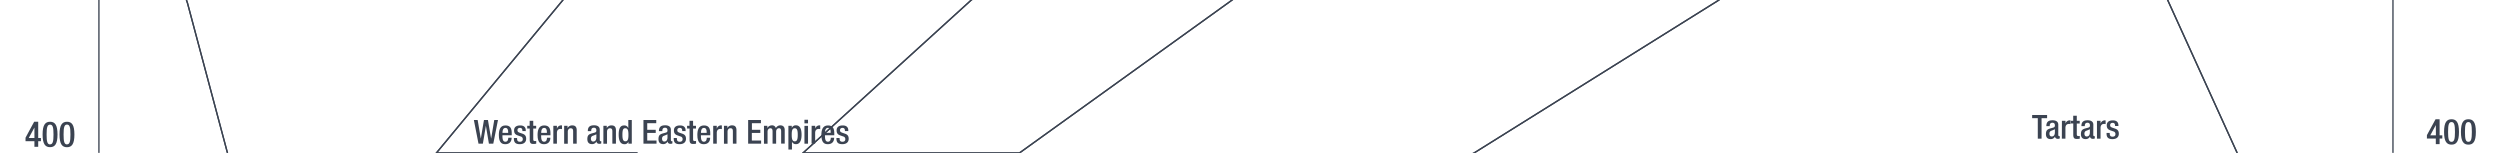 <svg xmlns="http://www.w3.org/2000/svg" viewBox="0 0 1847.91 113"><title>ce0400text</title><g id="YEARS"><g id="Right"><path d="M1793.9,99.87l6.37-11.73h3v11.91h2v2.36h-2v4.14h-2.81v-4.14h-6.58Zm6.58-7.41h0l-4.13,7.59h4.18Z" fill="#3b4351"/><path d="M1812.08,88.14c3.53,0,5.51,2.21,5.51,9.39s-2,9.38-5.51,9.38-5.52-2.21-5.52-9.38S1808.54,88.14,1812.08,88.14Zm0,16.69c2,0,2.54-2,2.54-7.3s-.54-7.31-2.54-7.31-2.55,2-2.55,7.31S1810.07,104.83,1812.08,104.83Z" fill="#3b4351"/><path d="M1824.56,88.14c3.53,0,5.51,2.21,5.51,9.39s-2,9.38-5.51,9.38-5.52-2.21-5.52-9.38S1821,88.14,1824.56,88.14Zm0,16.69c2,0,2.54-2,2.54-7.3s-.54-7.31-2.54-7.31-2.55,2-2.55,7.31S1822.55,104.83,1824.56,104.83Z" fill="#3b4351"/></g><g id="left"><path d="M18.87,101.77,25.24,90h3V102h2v2.37h-2v4.13h-2.8v-4.13H18.87Zm6.58-7.41h-.06L21.26,102h4.19Z" fill="#3b4351"/><path d="M37,90c3.54,0,5.51,2.22,5.51,9.39s-2,9.39-5.51,9.39-5.51-2.21-5.51-9.39S33.51,90,37,90Zm0,16.7c2,0,2.55-2,2.55-7.31S39,92.12,37,92.12s-2.55,2-2.55,7.31S35,106.74,37,106.74Z" fill="#3b4351"/><path d="M49.52,90C53.06,90,55,92.26,55,99.43s-2,9.39-5.51,9.39S44,106.61,44,99.43,46,90,49.52,90Zm0,16.7c2,0,2.55-2,2.55-7.31s-.55-7.31-2.55-7.31S47,94.1,47,99.43,47.52,106.74,49.52,106.74Z" fill="#3b4351"/></g></g><g id="Nation_OUtlines" data-name="Nation OUtlines"><polygon id="Romans" points="854.62 2584.83 829.93 2471.83 711.95 2362.83 764.62 2248.83 729.95 2133.83 845.28 2022.83 1002.62 1910.83 1065.29 1796.83 1021.28 1685.83 995.34 1568.83 815.28 1460.83 703.28 1349.83 687.28 1234.83 737.95 1120.83 780.62 1008.83 712.62 897.83 645.95 783.83 550.62 670.83 491.95 561 453.95 448 455.29 336 435.95 221 470.62 113 322.62 113 416.12 0 480.12 -110 410.62 -222 316.95 -336 248.28 -451 210.28 -562 175.95 -673 159.62 -789 91.28 -902 83.12 -1007 117.62 -1121 151.37 -1235 129.62 -1345 109.62 -1460 99.62 -1572 73.12 -1682 75.42 -2580 85.95 -2470 95.28 -2358 111.95 -2246 116.62 -2135 137.95 -2022 149.95 -1906 169.95 -1794 205.28 -1682 231.95 -1572 287.74 -1460 467.73 -1345 683.72 -1235 998.71 -1121 1118.7 -1007 1131.14 -902 1195.2 -789 1182.62 -673 1245.62 -562 1220.62 -451 1122.62 -336 981.62 -222 880.12 -110 717.95 0 593.62 113 616.62 221 717.28 336 839.28 450.84 863.28 561 915.28 670.83 810.62 783.83 885.95 897.83 1037.95 1008.83 1125.95 1120.83 1253.95 1234.83 1213.95 1349.83 1202.62 1460.83 1169.95 1568.83 1161.29 1685.83 1218.62 1796.83 1131.95 1910.83 936.62 2022.83 798.62 2133.83 819.28 2248.83 759.95 2362.83 849.28 2471.83 854.62 2584.83" fill="none" stroke="#3b4351" stroke-miterlimit="10"/><polygon id="Indians" points="1372.19 -2915.83 1294.19 -3030 1285.19 -3143 1313.69 -3254 1348.19 -3367 1310.69 -3481 1298.69 -3591 1313.69 -3703 1345.19 -3815 1325.69 -3929 1343.69 -4043 1417.19 -4154 1400.69 -4267.08 1429.19 -4380 1419.27 -4495.27 1387.19 -4607 1387.19 -4719 1438.19 -4829.5 1462.18 -4941.5 1480.18 -5054.54 1445.82 -5164.83 1411.11 -5276.83 1545.86 -5276.83 1580.1 -5164.83 1593.12 -5054.6 1552.12 -4941.5 1514.62 -4829.5 1514.12 -4719.33 1553.12 -4607.27 1548.12 -4495 1519.62 -4380 1534.12 -4266.33 1575.12 -4154 1559.62 -4043 1564.12 -3929.27 1534.62 -3815 1486.12 -3703 1465.12 -3591 1471.12 -3481.83 1502.12 -3367.83 1508.12 -3254 1534.62 -3143 1542.77 -3064.14 1555.62 -2915.83 1554.62 -2807 1567.12 -2695 1542.12 -2580.27 1498.12 -2470 1490.62 -2358 1513.12 -2246 1568.62 -2135 1544.12 -2022 1530.62 -1906.27 1523.62 -1794.27 1532.62 -1682 1565.12 -1572 1543.62 -1460 1514.12 -1345 1490.12 -1235.27 1495.62 -1121 1517.12 -1007.33 1528.12 -902 1580.62 -789.33 1578.12 -673.33 1578.12 -562.83 1560.12 -451.27 1526.62 -336 1467.62 -222 1381.62 -110.27 1270.62 0 1090.12 112.73 860.62 221 1302.12 336 1377.03 448 1550.62 561 1519.62 670.83 1476.12 783.83 1516.13 897.83 1534.62 1010.17 1552.65 1120.83 1585.62 1234.73 1620.12 1349.83 1650.12 1460.83 1630.62 1568.73 1622.45 1685.73 1565.62 1796.83 1402.62 1910.17 1173.62 2022.83 1148.62 2133.83 1334.62 2248.83 1283.62 2362.83 1344.62 2471.83 1544.62 2584.83 1602.62 2699.17 1627.62 2810.83 1674.62 2923.73 1627.62 3038.83 1634.62 3150.83 1686.62 3262.83 1701.62 3375.83 1620.12 3487.83 1606.12 3598.83 1606.12 3712.66 1552.62 3712.66 1549.52 3598.83 1569.62 3487.83 1683.62 3375.83 1667.62 3262.83 1607.62 3150.83 1596.62 3038.17 1617.62 2923.83 1584.62 2810.83 1562.62 2698.83 1507.62 2584.83 1304.62 2471.73 1225.62 2362.73 1236.97 2325.78 1264.87 2248.83 1082.62 2133.83 1084.2 2023.34 1323.62 1910.83 1500.47 1796.73 1573.62 1685.83 1600.62 1568.83 1604.62 1460.83 1569.62 1349.83 1514.62 1234.83 1447.62 1120.73 1418.62 1008.83 1404.62 897.83 1367.62 783.83 1397.62 670.83 1418.62 560.73 1339.62 447.73 1246.62 336 748.62 221 753.62 113 910.76 0 1053.62 -110 1195.2 -222 1311.62 -336.83 1353.62 -451 1348.62 -562 1364.62 -673.83 1406.62 -789 1401.62 -902 1429.62 -1007 1394.62 -1121.27 1393.2 -1235 1391.82 -1345.27 1437.52 -1460 1513.62 -1572.27 1505.64 -1682 1472.62 -1793.83 1447.62 -1906 1440.63 -2022 1462.62 -2135 1391.1 -2246 1348.62 -2358 1332.62 -2470 1376.98 -2580 1375.34 -2695.27 1373.74 -2807.27 1372.19 -2915.83" fill="none" stroke="#3b4351" stroke-miterlimit="10"/><polygon id="Huns" points="1555.62 -2915.83 1545.73 -3030 1533.62 -3143.33 1506.68 -3253.36 1502.16 -3367 1471.34 -3481 1465.12 -3591 1486.12 -3703 1534.62 -3815 1564.05 -3929 1559.62 -4043 1575.12 -4154 1534.24 -4266 1519.62 -4380 1548.12 -4495 1553.11 -4607 1514.47 -4719.27 1514.62 -4831.5 1552.12 -4941.5 1593.12 -5054.16 1580.1 -5164.83 1545.86 -5276.83 1633.99 -5276.83 1651.62 -5164.83 1667.62 -5054.16 1646.62 -4941.5 1620.62 -4829.5 1630.4 -4721.4 1650.62 -4607.33 1676.62 -4495 1700.12 -4380 1689.12 -4266 1714.62 -4154.33 1697.12 -4043.27 1645.62 -3929.27 1616.12 -3815 1586.62 -3703.27 1538.12 -3591.27 1509.12 -3481 1551.62 -3367 1585.12 -3254 1608.62 -3143.33 1609.69 -3030.27 1610.76 -2917.27 1613.62 -2807.27 1625.12 -2695.27 1599.12 -2579.33 1557.59 -2470 1545.65 -2358 1558.62 -2246 1584.62 -2135.27 1571.12 -2021.83 1576.62 -1906 1567.62 -1794 1587.12 -1682 1621.12 -1572 1612.12 -1460 1556.12 -1345 1528.62 -1235 1529.62 -1121 1553.62 -1007 1616.07 -902 1609.25 -789 1592.66 -673 1611.01 -562.27 1612.12 -451 1598.04 -336 1564.12 -222 1534.29 -110 1602.12 -0.27 1653.62 113 1673.62 221 1666.12 336 1668.12 447.67 1625.62 560.67 1542.12 670.83 1476.12 783.83 1519.62 670.83 1550.62 561 1376.62 447.73 1302.12 336 860.62 221 1090.12 112.73 1270.62 0 1381.62 -110.27 1467.62 -222 1526.62 -336 1560.12 -451.27 1578.12 -562.83 1578.12 -673.33 1580.62 -789.33 1528.12 -902 1517.12 -1007.33 1495.62 -1121 1490.12 -1235.27 1514.12 -1345 1543.62 -1460 1565.12 -1572 1532.62 -1682 1523.62 -1794.27 1530.62 -1906.27 1544.12 -2022 1568.62 -2135 1513.12 -2246 1490.62 -2358 1498.12 -2470 1542.12 -2580.27 1567.12 -2695 1554.62 -2807 1555.62 -2915.83" fill="none" stroke="#3b4351" stroke-miterlimit="10"/><polygon id="Chinese" points="1610.76 -2917.27 1609.69 -3030.27 1608.62 -3143.33 1585.12 -3254 1551.62 -3367 1509.12 -3481 1538.12 -3591.27 1586.62 -3703.27 1616.12 -3815 1645.62 -3929.27 1697.12 -4043.27 1714.62 -4154.33 1689.12 -4266 1700.12 -4380 1676.62 -4495 1650.62 -4607.33 1630.62 -4719 1620.62 -4829.5 1646.62 -4941.5 1667.62 -5054.16 1651.62 -5164.83 1633.99 -5276.83 1768.79 -5276.83 1768.79 2923.83 1768.79 3038.73 1766.12 3150.83 1757.62 3262.83 1736.12 3375.73 1676.12 3487.73 1661.12 3598.83 1663.62 3712.66 1606.12 3712.66 1606.12 3598.73 1620.12 3487.83 1701.62 3375.83 1696.12 3262.67 1654.12 3150.83 1681.62 3038.83 1739.62 2923.73 1748.62 2810.67 1744.12 2698.67 1685.62 2584.83 1615.12 2474.17 1636.12 2362.83 1738.62 2248.83 1761.12 2133.83 1758.62 2022.83 1732.12 1910.83 1695.62 1796.83 1667.62 1685.83 1651.12 1568.83 1650.12 1460.83 1620.12 1349.83 1585.62 1234.73 1552.62 1120.73 1535.12 1008.83 1516.12 897.73 1476.12 783.83 1542.12 670.83 1625.62 560.67 1668.12 447.67 1666.12 336 1673.62 221 1653.62 113 1602.12 -0.27 1534.12 -110.27 1564.12 -222 1598.12 -336.27 1612.12 -451 1611.01 -562.27 1592.62 -673.27 1609.25 -789 1616.07 -902 1553.62 -1007 1529.62 -1121 1528.62 -1235.27 1555.62 -1345 1612.12 -1460 1621.12 -1572 1587.12 -1682 1567.62 -1794 1576.62 -1906 1571.12 -2022 1584.62 -2135.27 1558.62 -2246 1545.62 -2358.27 1557.62 -2470.27 1599.62 -2580 1625.12 -2695.27 1613.62 -2807.27 1610.76 -2917.27" fill="none" stroke="#3b4351" stroke-miterlimit="10"/><polygon id="Teutons_-_Franks" data-name="Teutons - Franks" points="600.62 1120.83 277.29 1120.83 235.95 1008.83 189.95 897.83 180.62 783.83 142.62 670.83 139.95 561 120.62 448 99.95 336 73.12 221 73.12 -222 101.12 -110 138.62 2.42 168.12 113 189.69 221 192.12 336 257.62 448 298.12 561 333.12 670.83 392.87 783.83 712.62 897.83 676.62 1008.83 600.62 1120.83" fill="none" stroke="#3b4351" stroke-miterlimit="10"/><polygon id="Teutons_-Goths" data-name="Teutons -Goths" points="712.62 897.83 392.87 783.83 333.12 670.83 298.12 561 257.62 448 192.12 336 189.69 221 168.12 113 138.62 2.42 101.12 -110 73.12 -219.33 73.12 -1682 99.62 -1572 109.62 -1460 129.3 -1342.61 151.37 -1235 117.62 -1121 83.12 -1007 91.28 -902 159.62 -789 175.95 -673 210.28 -562 248.28 -451 316.95 -336 410.62 -222 480.12 -110 416.12 0 322.62 113 328.12 221 455.29 336 453.95 448 425.12 561 461.12 670.83 536.62 783.83 712.62 897.83" fill="none" stroke="#3b4351" stroke-miterlimit="10"/><polygon points="435.95 221 455.29 336 328.12 221 322.62 113 470.62 113 435.95 221" fill="none" stroke="#3b4351" stroke-miterlimit="10"/><polygon id="Moslem_Arabs_and_Persian" data-name="Moslem Arabs and Persian" points="717.95 0 880.12 -110 981.62 -222 1122.62 -336 1220.62 -451 1311.62 -336.83 1195.2 -222 1053.62 -110 910.76 0 753.62 113 593.62 113 717.95 0" fill="none" stroke="#3b4351" stroke-miterlimit="10"/><polygon points="748.62 221 616.62 221 593.62 113 753.62 113 748.62 221" fill="none" stroke="#3b4351" stroke-miterlimit="10"/></g><g id="Text"><g id="Romans-2" data-name="Romans"><path d="M350.26,88.71h2.81l2.31,13.61h.05l2.3-13.61h2.94L363,102.39h.05l2.28-13.68h2.77l-3.48,17.5h-3.23L359.15,93h0l-2.23,13.18h-3.23Z" fill="#3b4351"/><path d="M371.38,100v.76c0,1.77.22,4,2.2,4s2.11-2.13,2.11-2.94h2.5c0,3-1.77,4.76-4.63,4.76-2.16,0-4.83-.64-4.83-6.74,0-3.46.76-7.13,4.88-7.13,3.67,0,4.65,2.23,4.65,5.88V100Zm4.24-1.81v-.71c0-1.67-.54-2.94-2-2.94-1.67,0-2.2,1.67-2.2,3.38v.27Z" fill="#3b4351"/><path d="M386.13,96.88v-.35c0-1-.37-2-1.74-2-1.06,0-1.89.46-1.89,1.71,0,1.06.46,1.45,1.86,1.94l1.69.59c2,.66,2.87,1.71,2.87,3.8,0,2.81-2.08,4-4.73,4-3.33,0-4.34-1.55-4.34-4.1V102h2.35v.42c0,1.54.52,2.35,2.06,2.35s2.16-.73,2.16-1.93a1.91,1.91,0,0,0-1.45-1.94l-2.15-.76c-2-.66-2.82-1.69-2.82-3.8,0-2.47,1.76-3.62,4.51-3.62,3.36,0,4.11,2,4.11,3.6v.59Z" fill="#3b4351"/><path d="M389.7,93h1.81V89.28h2.65V93h2.16v2h-2.16v7.87c0,1,.29,1.39,1.2,1.39a5.1,5.1,0,0,0,1-.07v2a8.55,8.55,0,0,1-2.13.22c-1.77,0-2.68-.52-2.68-3.19V95H389.7Z" fill="#3b4351"/><path d="M400,100v.76c0,1.77.22,4,2.2,4s2.11-2.13,2.11-2.94h2.5c0,3-1.76,4.76-4.63,4.76-2.16,0-4.83-.64-4.83-6.74,0-3.46.76-7.13,4.88-7.13,3.67,0,4.65,2.23,4.65,5.88V100Zm4.24-1.81v-.71c0-1.67-.54-2.94-2-2.94-1.66,0-2.2,1.67-2.2,3.38v.27Z" fill="#3b4351"/><path d="M409,93h2.65v2.06h.05a3.26,3.26,0,0,1,3.06-2.4,1.61,1.61,0,0,1,.64.09v2.7a3.87,3.87,0,0,0-1.11-.15c-1.2,0-2.64.54-2.64,3v7.89H409Z" fill="#3b4351"/><path d="M417,93h2.5v1.54h.08A3.78,3.78,0,0,1,423,92.69c2,0,3.28.9,3.28,3.57v9.95h-2.64v-9c0-1.76-.47-2.38-1.84-2.38-1.08,0-2.11.81-2.11,2.58v8.84H417Z" fill="#3b4351"/><path d="M443.31,103.47c0,.49.29.93.68.93a1.24,1.24,0,0,0,.45-.07V106a2.86,2.86,0,0,1-1.3.32c-1.18,0-2.16-.47-2.23-1.74h-.05a3.41,3.41,0,0,1-3.29,1.94c-2.13,0-3.43-1.16-3.43-3.7,0-3,1.3-3.56,3.07-4.15l2.06-.56c1-.27,1.54-.54,1.54-1.69s-.42-2-1.81-2c-1.77,0-2,1.25-2,2.52h-2.5c0-2.81,1.15-4.33,4.63-4.33,2.33,0,4.19.9,4.19,3.23Zm-2.5-4.22a20.5,20.5,0,0,1-2.94,1.23,2.17,2.17,0,0,0-1.08,2.13c0,1.1.54,2,1.64,2,1.59,0,2.38-1.17,2.38-3.13Z" fill="#3b4351"/><path d="M446,93h2.5v1.54h.07A3.81,3.81,0,0,1,452,92.69c2,0,3.28.9,3.28,3.57v9.95h-2.65v-9c0-1.76-.46-2.38-1.83-2.38-1.08,0-2.11.81-2.11,2.58v8.84H446Z" fill="#3b4351"/><path d="M464.52,104.59h0a2.83,2.83,0,0,1-2.9,2c-3.06,0-4.31-2.6-4.31-7.11,0-5.86,2.06-6.76,4.07-6.76a3.06,3.06,0,0,1,3,1.88h.05V88.71H467v17.5h-2.5Zm-2.4-9.8c-1.49,0-2.06,1.23-2.06,4.78,0,3,.37,4.88,2.23,4.88s2.23-1.84,2.23-4.68C464.52,96.61,464.18,94.79,462.12,94.79Z" fill="#3b4351"/><path d="M475.62,88.71h9.46v2.36h-6.67v4.85h6.28v2.35h-6.28v5.59h6.87v2.35h-9.66Z" fill="#3b4351"/><path d="M495.88,103.47c0,.49.3.93.69.93a1.18,1.18,0,0,0,.44-.07V106a2.83,2.83,0,0,1-1.3.32c-1.17,0-2.15-.47-2.23-1.74h-.05a3.4,3.4,0,0,1-3.28,1.94c-2.13,0-3.43-1.16-3.43-3.7,0-3,1.3-3.56,3.06-4.15l2.06-.56c1-.27,1.54-.54,1.54-1.69s-.41-2-1.81-2c-1.76,0-2,1.25-2,2.52h-2.5c0-2.81,1.15-4.33,4.63-4.33,2.33,0,4.19.9,4.19,3.23Zm-2.5-4.22a20,20,0,0,1-2.94,1.23,2.16,2.16,0,0,0-1.07,2.13c0,1.1.53,2,1.64,2,1.59,0,2.37-1.17,2.37-3.13Z" fill="#3b4351"/><path d="M504.26,96.88v-.35c0-1-.37-2-1.74-2-1,0-1.88.46-1.88,1.71,0,1.06.46,1.45,1.86,1.94l1.69.59c2,.66,2.87,1.71,2.87,3.8,0,2.81-2.09,4-4.73,4-3.34,0-4.34-1.55-4.34-4.1V102h2.35v.42c0,1.54.52,2.35,2.06,2.35s2.16-.73,2.16-1.93a1.91,1.91,0,0,0-1.45-1.94l-2.16-.76c-2-.66-2.81-1.69-2.81-3.8,0-2.47,1.76-3.62,4.5-3.62,3.36,0,4.12,2,4.12,3.6v.59Z" fill="#3b4351"/><path d="M507.84,93h1.81V89.28h2.65V93h2.15v2H512.3v7.87c0,1,.29,1.39,1.2,1.39a4.91,4.91,0,0,0,1-.07v2a8.44,8.44,0,0,1-2.13.22c-1.76,0-2.67-.52-2.67-3.19V95h-1.81Z" fill="#3b4351"/><path d="M518.1,100v.76c0,1.77.22,4,2.21,4s2.11-2.13,2.11-2.94h2.5c0,3-1.77,4.76-4.63,4.76-2.16,0-4.83-.64-4.83-6.74,0-3.46.76-7.13,4.87-7.13,3.68,0,4.66,2.23,4.66,5.88V100Zm4.24-1.81v-.71c0-1.67-.54-2.94-2-2.94-1.67,0-2.21,1.67-2.21,3.38v.27Z" fill="#3b4351"/><path d="M527.17,93h2.64v2.06h.05a3.26,3.26,0,0,1,3.07-2.4,1.53,1.53,0,0,1,.63.09v2.7a3.73,3.73,0,0,0-1.1-.15c-1.2,0-2.65.54-2.65,3v7.89h-2.64Z" fill="#3b4351"/><path d="M535.13,93h2.5v1.54h.07a3.78,3.78,0,0,1,3.38-1.88c2,0,3.29.9,3.29,3.57v9.95h-2.65v-9c0-1.76-.46-2.38-1.84-2.38-1.07,0-2.1.81-2.1,2.58v8.84h-2.65Z" fill="#3b4351"/><path d="M553,88.71h9.45v2.36h-6.66v4.85H562v2.35h-6.27v5.59h6.86v2.35H553Z" fill="#3b4351"/><path d="M564.7,93h2.5v1.54h.07a3.72,3.72,0,0,1,3.17-1.88,2.85,2.85,0,0,1,3.06,2,3.59,3.59,0,0,1,3.33-2c1.86,0,3.21,1,3.21,3.5v10h-2.65v-9c0-1.74-.51-2.38-1.59-2.38s-2.11.84-2.11,2.58v8.84h-2.64v-9c0-1.74-.52-2.38-1.62-2.38s-2.08.86-2.08,2.58v8.84H564.7Z" fill="#3b4351"/><path d="M588.39,106.56a3,3,0,0,1-3-1.89h0v5.86h-2.64V93h2.5v1.62h0a3.1,3.1,0,0,1,3-2c3,0,4.24,2.57,4.24,7.1C592.46,105.33,590.23,106.56,588.39,106.56Zm-.95-11.77c-1.82,0-2.23,1.84-2.23,4.68,0,3.16.39,5,2.25,5,1.5,0,2.21-1.13,2.21-4.78C589.67,96.68,589.3,94.79,587.44,94.79Z" fill="#3b4351"/><path d="M594.62,88.52h2.64v2.65h-2.64Zm0,4.51h2.64v13.18h-2.64Z" fill="#3b4351"/><path d="M599.93,93h2.65v2.06h0a3.24,3.24,0,0,1,3.06-2.4,1.61,1.61,0,0,1,.64.09v2.7a3.87,3.87,0,0,0-1.11-.15c-1.2,0-2.64.54-2.64,3v7.89h-2.65Z" fill="#3b4351"/><path d="M609.78,100v.76c0,1.77.22,4,2.21,4s2.1-2.13,2.1-2.94h2.5c0,3-1.76,4.76-4.63,4.76-2.16,0-4.83-.64-4.83-6.74,0-3.46.76-7.13,4.88-7.13,3.68,0,4.66,2.23,4.66,5.88V100ZM614,98.15v-.71c0-1.67-.54-2.94-2-2.94-1.67,0-2.21,1.67-2.21,3.38v.27Z" fill="#3b4351"/><path d="M624.53,96.88v-.35c0-1-.37-2-1.74-2-1,0-1.89.46-1.89,1.71,0,1.06.47,1.45,1.87,1.94l1.69.59c2,.66,2.86,1.71,2.86,3.8,0,2.81-2.08,4-4.73,4-3.33,0-4.33-1.55-4.33-4.1V102h2.35v.42c0,1.54.51,2.35,2.06,2.35s2.15-.73,2.15-1.93a1.91,1.91,0,0,0-1.44-1.94l-2.16-.76c-2-.66-2.82-1.69-2.82-3.8,0-2.47,1.77-3.62,4.51-3.62,3.36,0,4.12,2,4.12,3.6v.59Z" fill="#3b4351"/></g><g id="Huns-2" data-name="Huns"><path d="M1506.26,87.34h-4.17V85h11.05v2.36h-4.09v15.14h-2.79Z" fill="#3b4351"/><path d="M1521.4,99.74c0,.49.29.93.68.93a1,1,0,0,0,.44-.08v1.72a2.78,2.78,0,0,1-1.29.32c-1.18,0-2.16-.47-2.23-1.74h0a3.41,3.41,0,0,1-3.29,1.93c-2.13,0-3.43-1.15-3.43-3.7,0-2.94,1.3-3.55,3.07-4.14l2-.56c1-.27,1.55-.54,1.55-1.69s-.42-2-1.82-2c-1.76,0-2,1.25-2,2.52h-2.5c0-2.82,1.16-4.34,4.64-4.34,2.32,0,4.19.91,4.19,3.24Zm-2.5-4.22a21.71,21.71,0,0,1-2.94,1.23,2.16,2.16,0,0,0-1.08,2.13c0,1.1.54,2,1.64,2,1.59,0,2.38-1.17,2.38-3.13Z" fill="#3b4351"/><path d="M1524.09,89.3h2.65v2.06h0a3.24,3.24,0,0,1,3.06-2.41,1.59,1.59,0,0,1,.64.1v2.7a3.54,3.54,0,0,0-1.11-.15c-1.2,0-2.64.54-2.64,3v7.89h-2.65Z" fill="#3b4351"/><path d="M1530.63,89.3h1.81V85.55h2.65V89.3h2.16v2h-2.16v7.86c0,1.06.3,1.4,1.2,1.4a5.1,5.1,0,0,0,1-.07v2a9.05,9.05,0,0,1-2.13.22c-1.77,0-2.68-.52-2.68-3.19V91.26h-1.81Z" fill="#3b4351"/><path d="M1547.27,99.74c0,.49.29.93.69.93a1,1,0,0,0,.44-.08v1.72a2.86,2.86,0,0,1-1.3.32c-1.18,0-2.16-.47-2.23-1.74h0a3.41,3.41,0,0,1-3.29,1.93c-2.13,0-3.43-1.15-3.43-3.7,0-2.94,1.3-3.55,3.07-4.14l2.06-.56c1-.27,1.54-.54,1.54-1.69s-.42-2-1.81-2c-1.77,0-2,1.25-2,2.52h-2.5c0-2.82,1.15-4.34,4.63-4.34,2.33,0,4.19.91,4.19,3.24Zm-2.5-4.22a21.71,21.71,0,0,1-2.94,1.23,2.16,2.16,0,0,0-1.08,2.13c0,1.1.54,2,1.64,2,1.6,0,2.38-1.17,2.38-3.13Z" fill="#3b4351"/><path d="M1550,89.3h2.65v2.06h.05a3.26,3.26,0,0,1,3.06-2.41,1.59,1.59,0,0,1,.64.1v2.7a3.54,3.54,0,0,0-1.11-.15c-1.2,0-2.64.54-2.64,3v7.89H1550Z" fill="#3b4351"/><path d="M1563.36,93.14V92.8c0-1-.36-2-1.74-2-1,0-1.88.46-1.88,1.71,0,1.06.46,1.45,1.86,1.94l1.69.59c2,.66,2.87,1.71,2.87,3.8,0,2.81-2.08,4-4.73,4-3.33,0-4.34-1.54-4.34-4.09v-.49h2.35v.42c0,1.54.52,2.35,2.06,2.35s2.16-.73,2.16-1.93a1.91,1.91,0,0,0-1.45-1.94l-2.15-.76c-2-.66-2.82-1.69-2.82-3.8,0-2.47,1.76-3.63,4.51-3.63,3.35,0,4.11,2,4.11,3.61v.58Z" fill="#3b4351"/></g></g></svg>